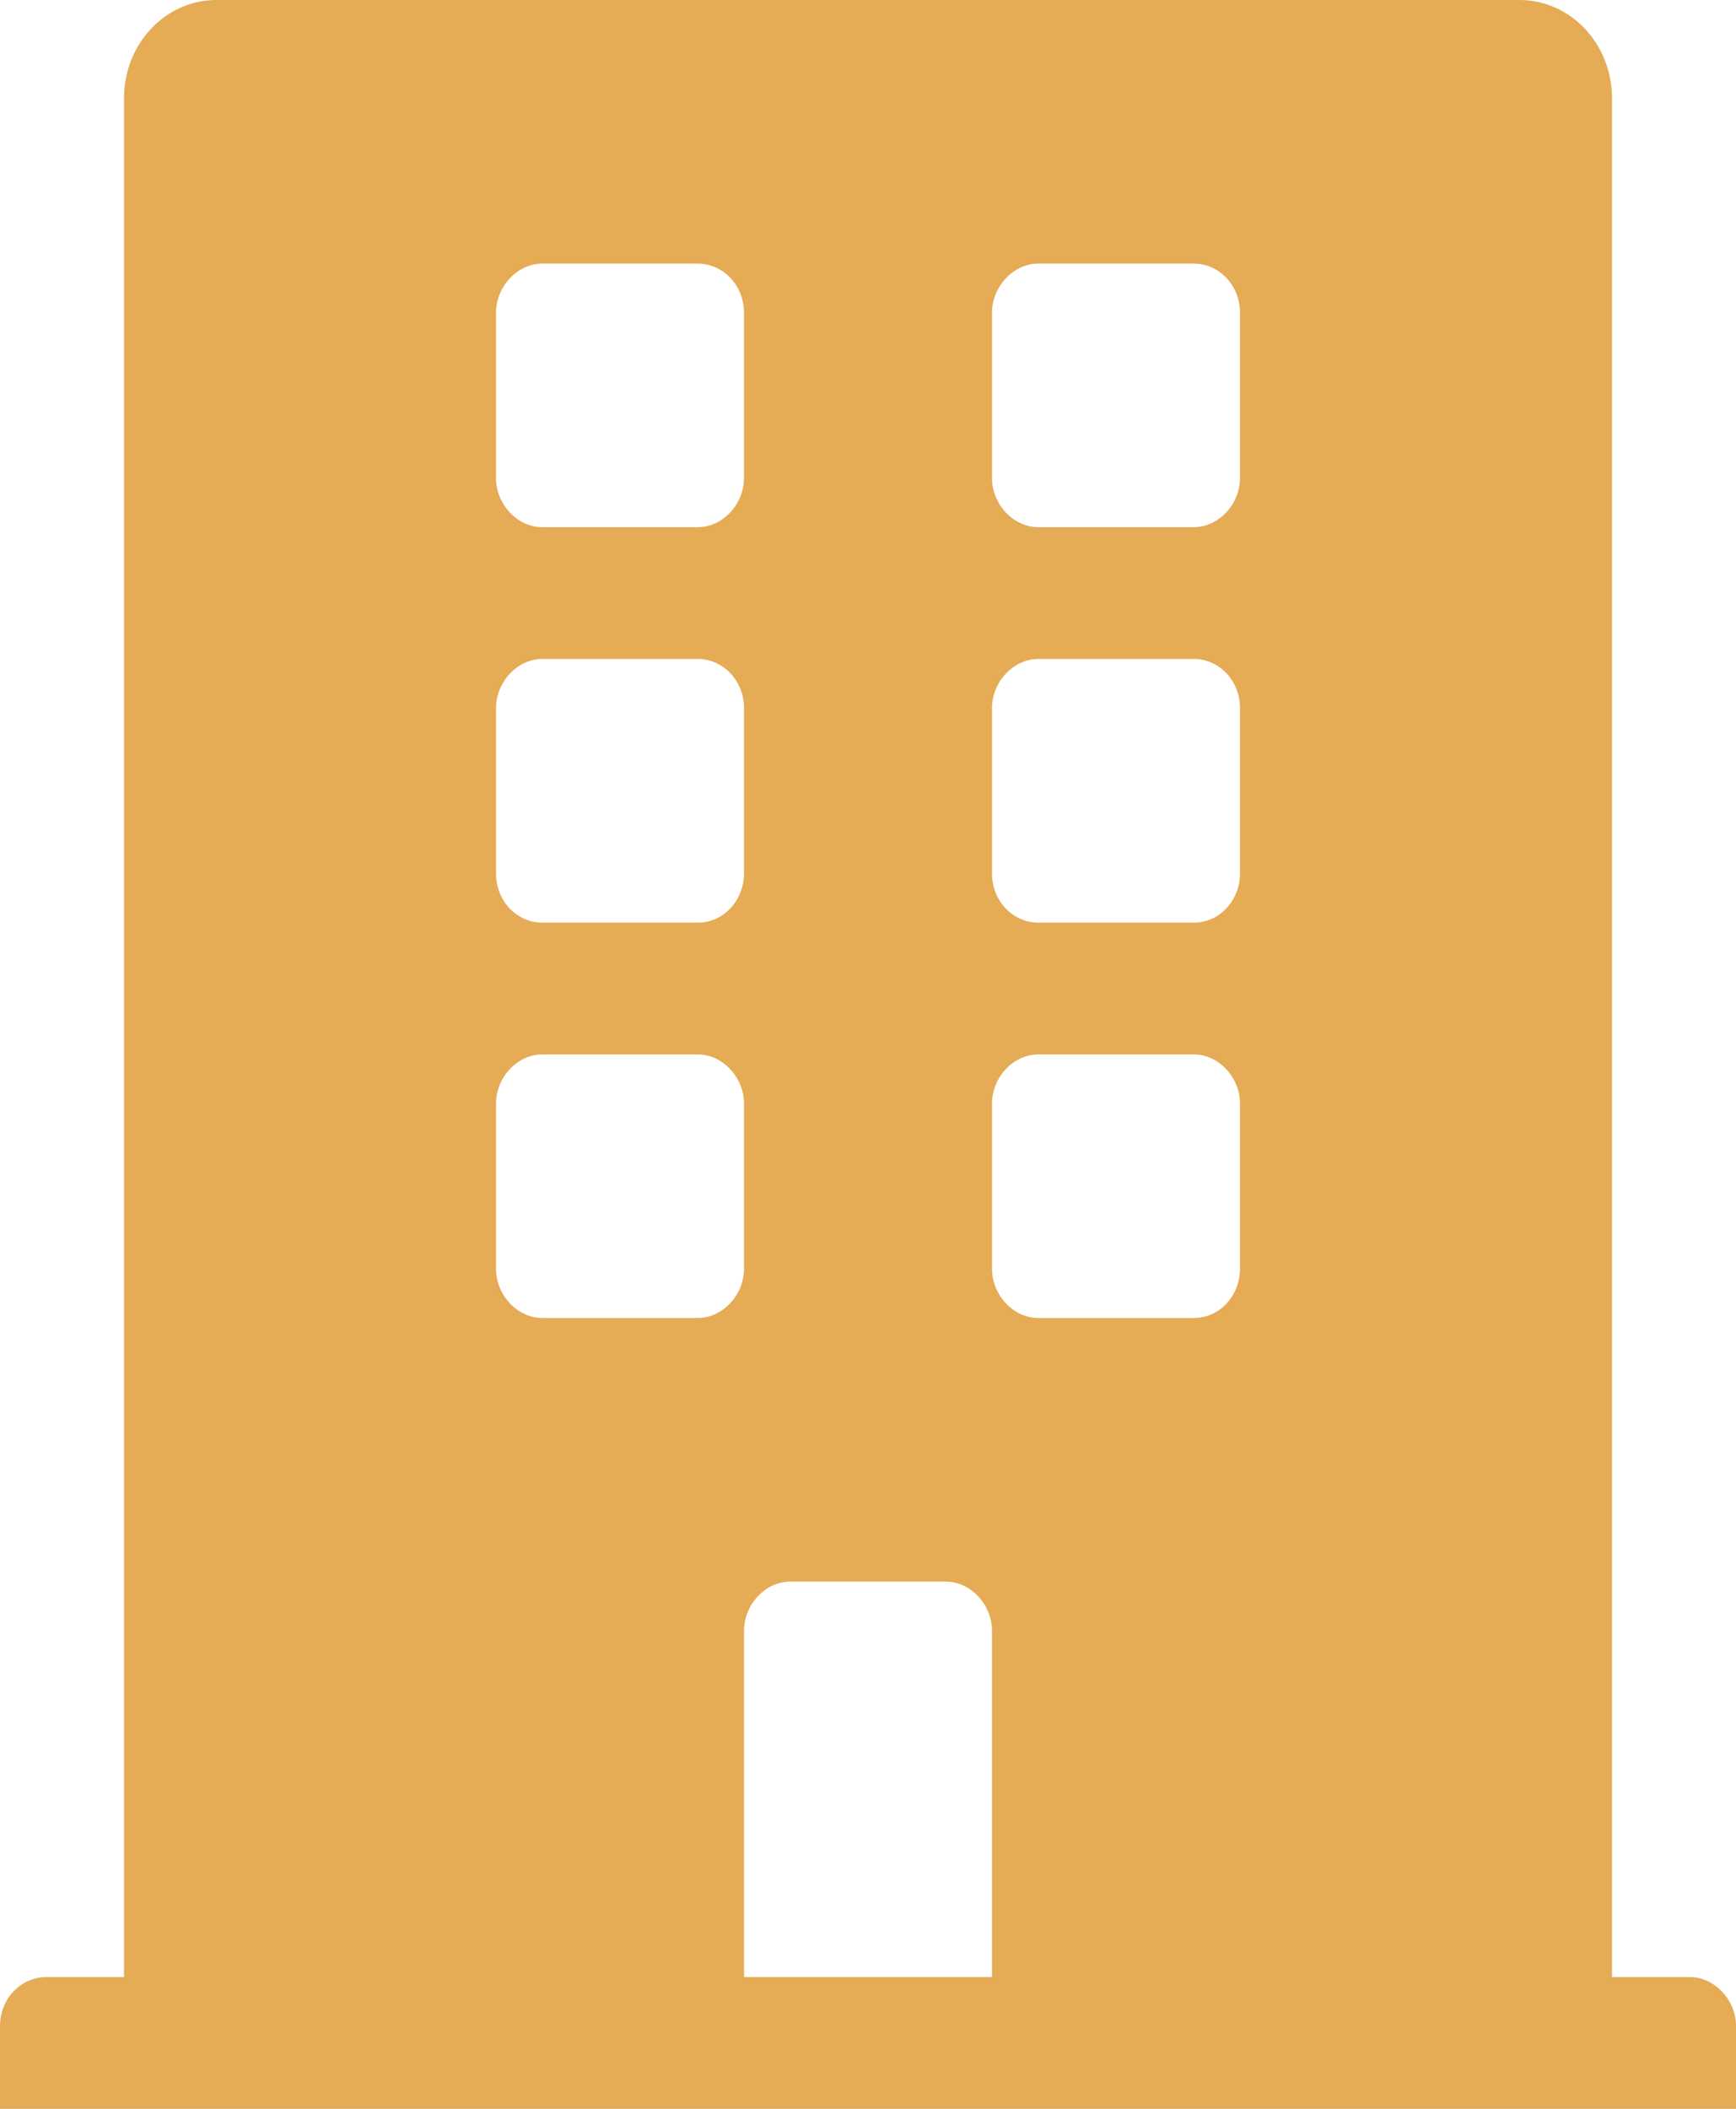 <svg width="14" height="17" viewBox="0 0 14 17" fill="none" xmlns="http://www.w3.org/2000/svg">
<path d="M14 16.334V17H0V16.334C0 16.108 0.173 15.938 0.373 15.938H1V0.793C1 0.354 1.333 0 1.747 0H12.253C12.667 0 13 0.354 13 0.793V15.938H13.627C13.827 15.938 14 16.122 14 16.334ZM4 3.853C4 4.066 4.173 4.25 4.373 4.25H5.627C5.827 4.25 6 4.066 6 3.853V2.522C6 2.295 5.827 2.125 5.627 2.125H4.373C4.173 2.125 4 2.309 4 2.522V3.853ZM4 7.041C4 7.268 4.173 7.438 4.373 7.438H5.627C5.84 7.438 6 7.253 6 7.041V5.709C6 5.482 5.827 5.312 5.627 5.312H4.373C4.173 5.312 4 5.497 4 5.709V7.041ZM6 10.228V8.897C6 8.684 5.827 8.5 5.627 8.5H4.373C4.173 8.5 4 8.684 4 8.897V10.228C4 10.441 4.173 10.625 4.373 10.625H5.627C5.827 10.625 6 10.441 6 10.228ZM8 13.147C8 12.934 7.827 12.75 7.627 12.75H6.373C6.173 12.75 6 12.934 6 13.147V15.938H8V13.147ZM10 2.522C10 2.295 9.827 2.125 9.627 2.125H8.373C8.173 2.125 8 2.309 8 2.522V3.853C8 4.066 8.173 4.25 8.373 4.25H9.627C9.827 4.25 10 4.066 10 3.853V2.522ZM10 5.709C10 5.482 9.827 5.312 9.627 5.312H8.373C8.173 5.312 8 5.497 8 5.709V7.041C8 7.268 8.173 7.438 8.373 7.438H9.627C9.84 7.438 10 7.253 10 7.041V5.709ZM10 8.897C10 8.684 9.827 8.5 9.627 8.5H8.373C8.173 8.5 8 8.684 8 8.897V10.228C8 10.441 8.173 10.625 8.373 10.625H9.627C9.84 10.625 10 10.441 10 10.228V8.897Z" fill="#E5AB55"/>
</svg>
